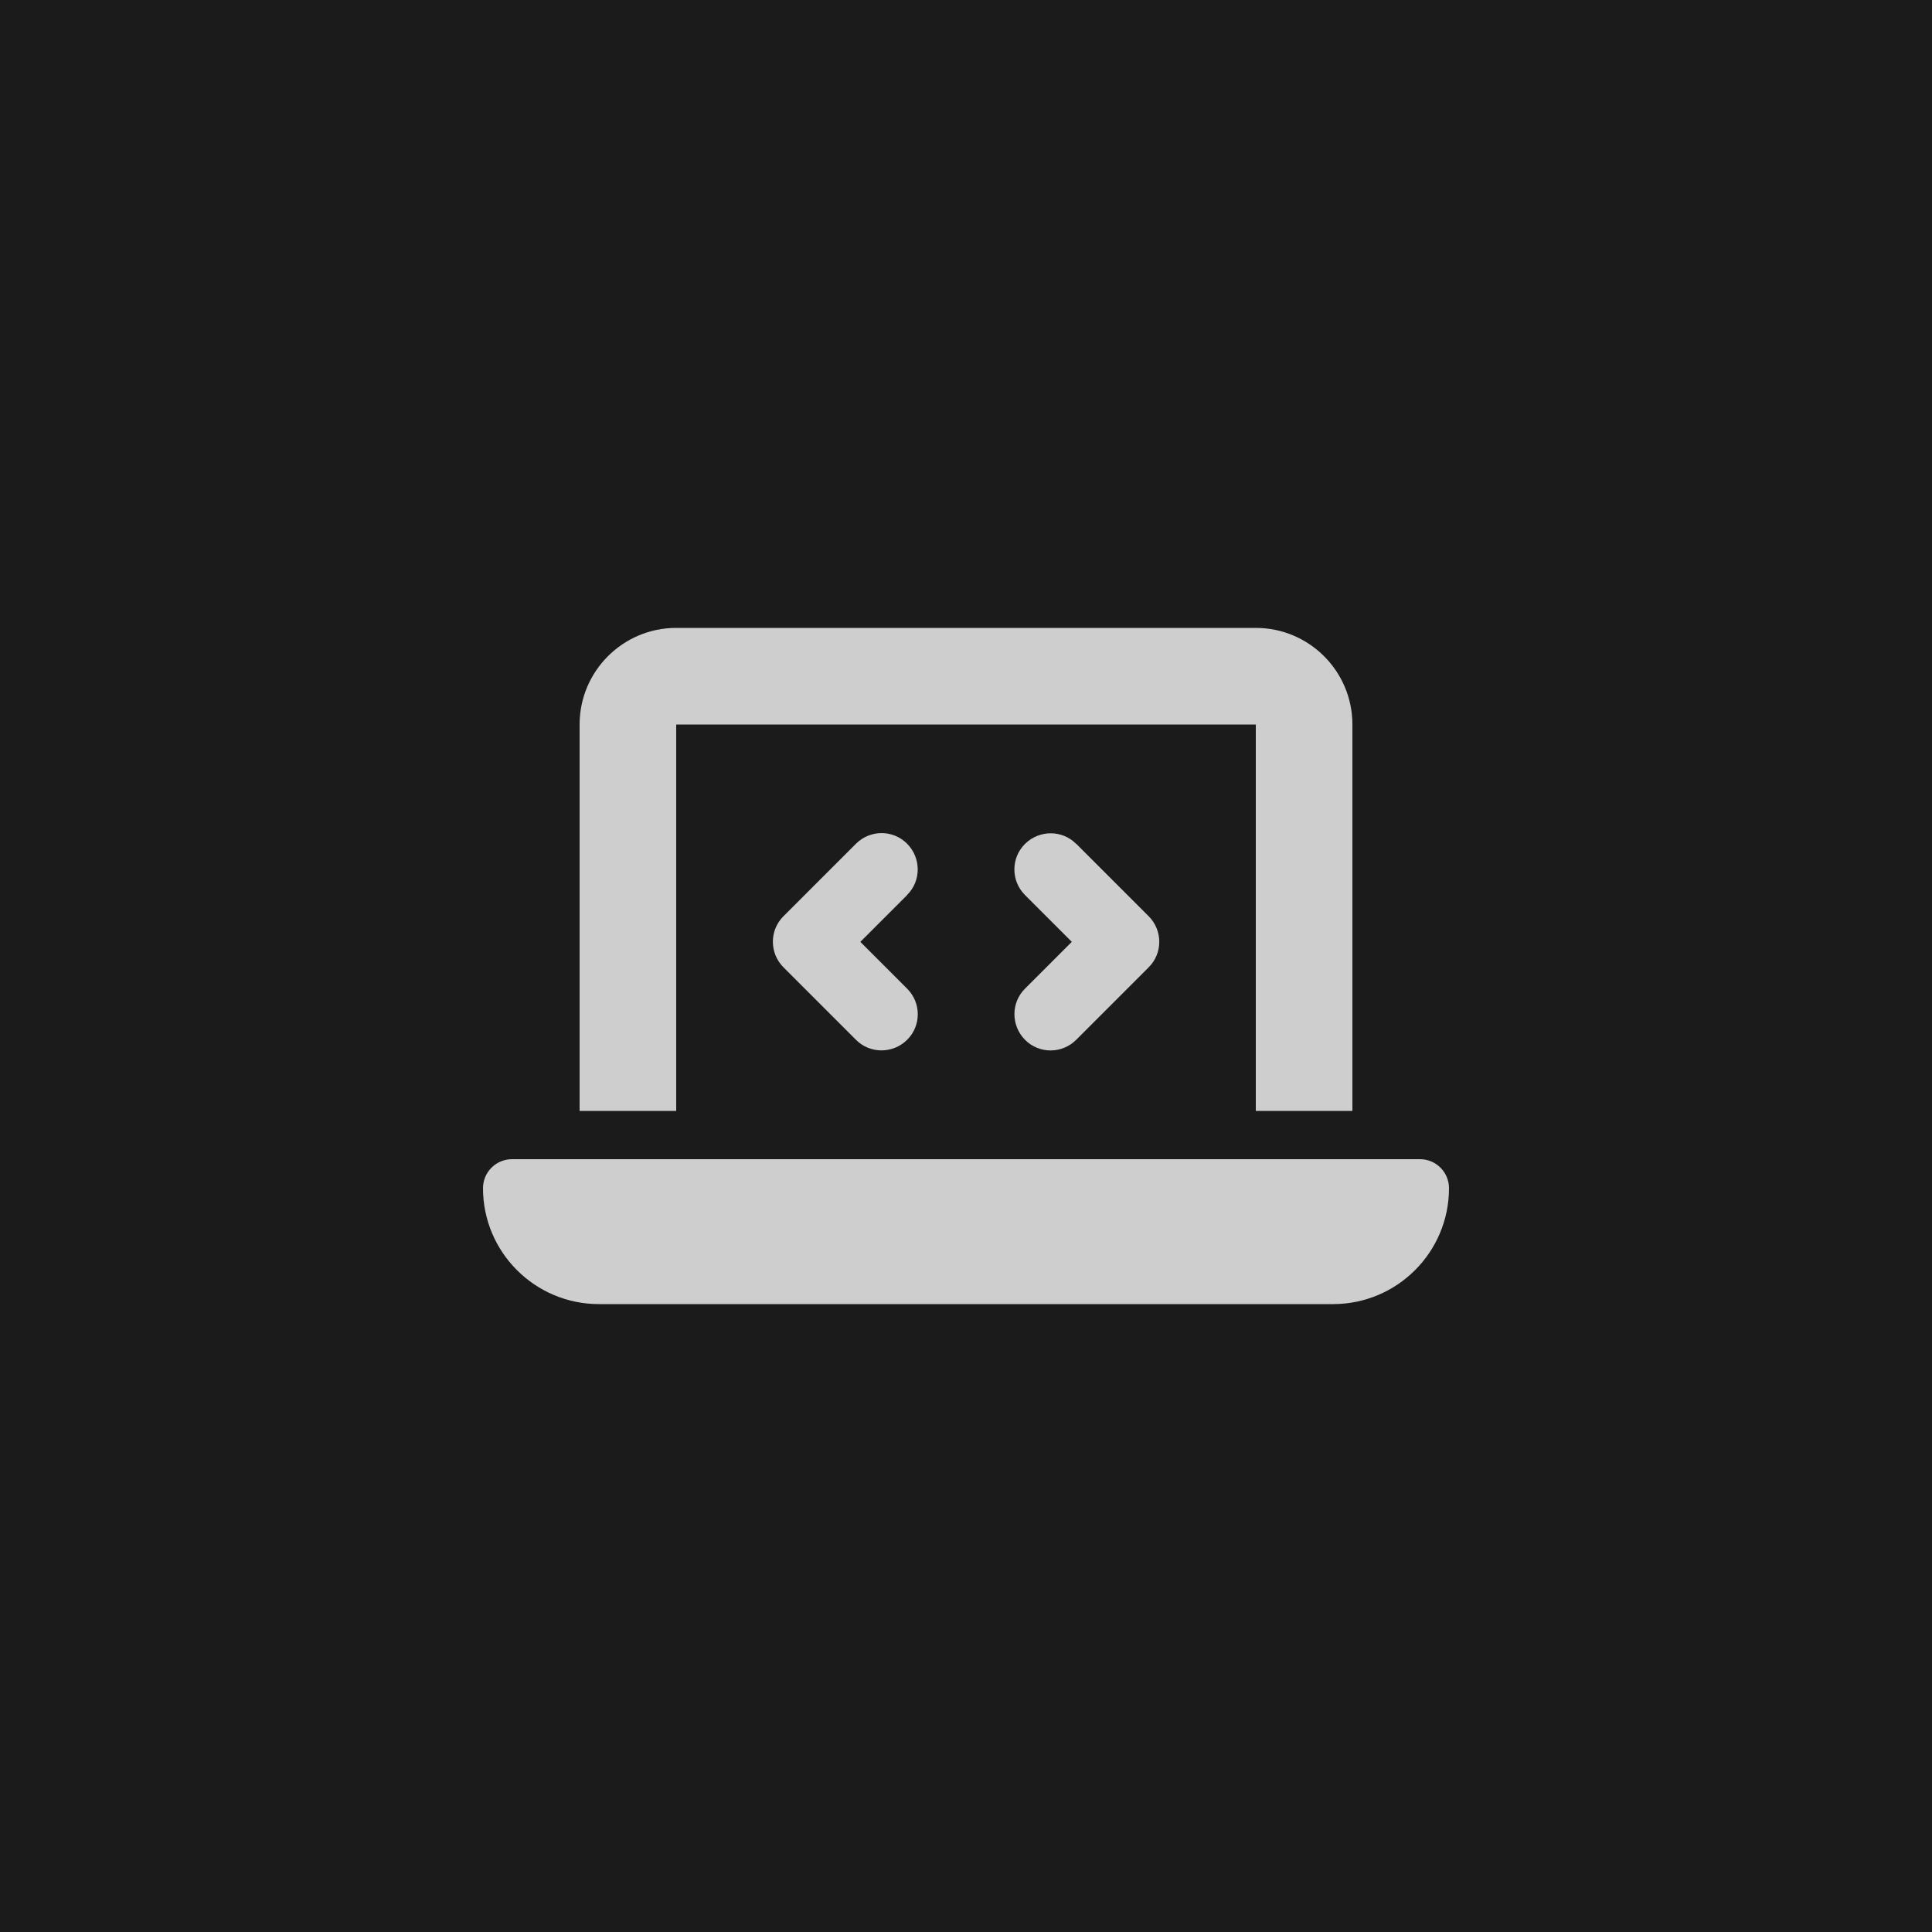 <svg width="512" height="512" viewBox="0 0 512 512" fill="none" xmlns="http://www.w3.org/2000/svg">
<rect width="512" height="512" fill="#1B1B1B"/>
<path d="M153.6 192C153.6 177.88 165.08 166.4 179.2 166.4H332.8C346.92 166.4 358.4 177.88 358.4 192V294.4H332.8V192H179.2V294.4H153.6V192ZM128 314.88C128 310.64 131.44 307.2 135.68 307.2H376.32C380.56 307.2 384 310.64 384 314.88C384 331.84 370.24 345.6 353.28 345.6H158.72C141.76 345.6 128 331.84 128 314.88ZM240.4 237.2L228 249.6L240.4 262C244.16 265.76 244.16 271.84 240.4 275.56C236.64 279.28 230.56 279.32 226.84 275.56L207.64 256.36C203.88 252.6 203.88 246.52 207.64 242.8L226.84 223.6C230.6 219.84 236.68 219.84 240.4 223.6C244.12 227.36 244.16 233.44 240.4 237.16V237.2ZM285.2 223.6L304.4 242.8C308.16 246.56 308.16 252.64 304.4 256.36L285.2 275.56C281.44 279.32 275.36 279.32 271.64 275.56C267.92 271.8 267.88 265.72 271.64 262L284.04 249.6L271.64 237.2C267.88 233.44 267.88 227.36 271.64 223.64C275.4 219.92 281.48 219.88 285.2 223.64V223.6Z" fill="#CECECE"/>
</svg>
